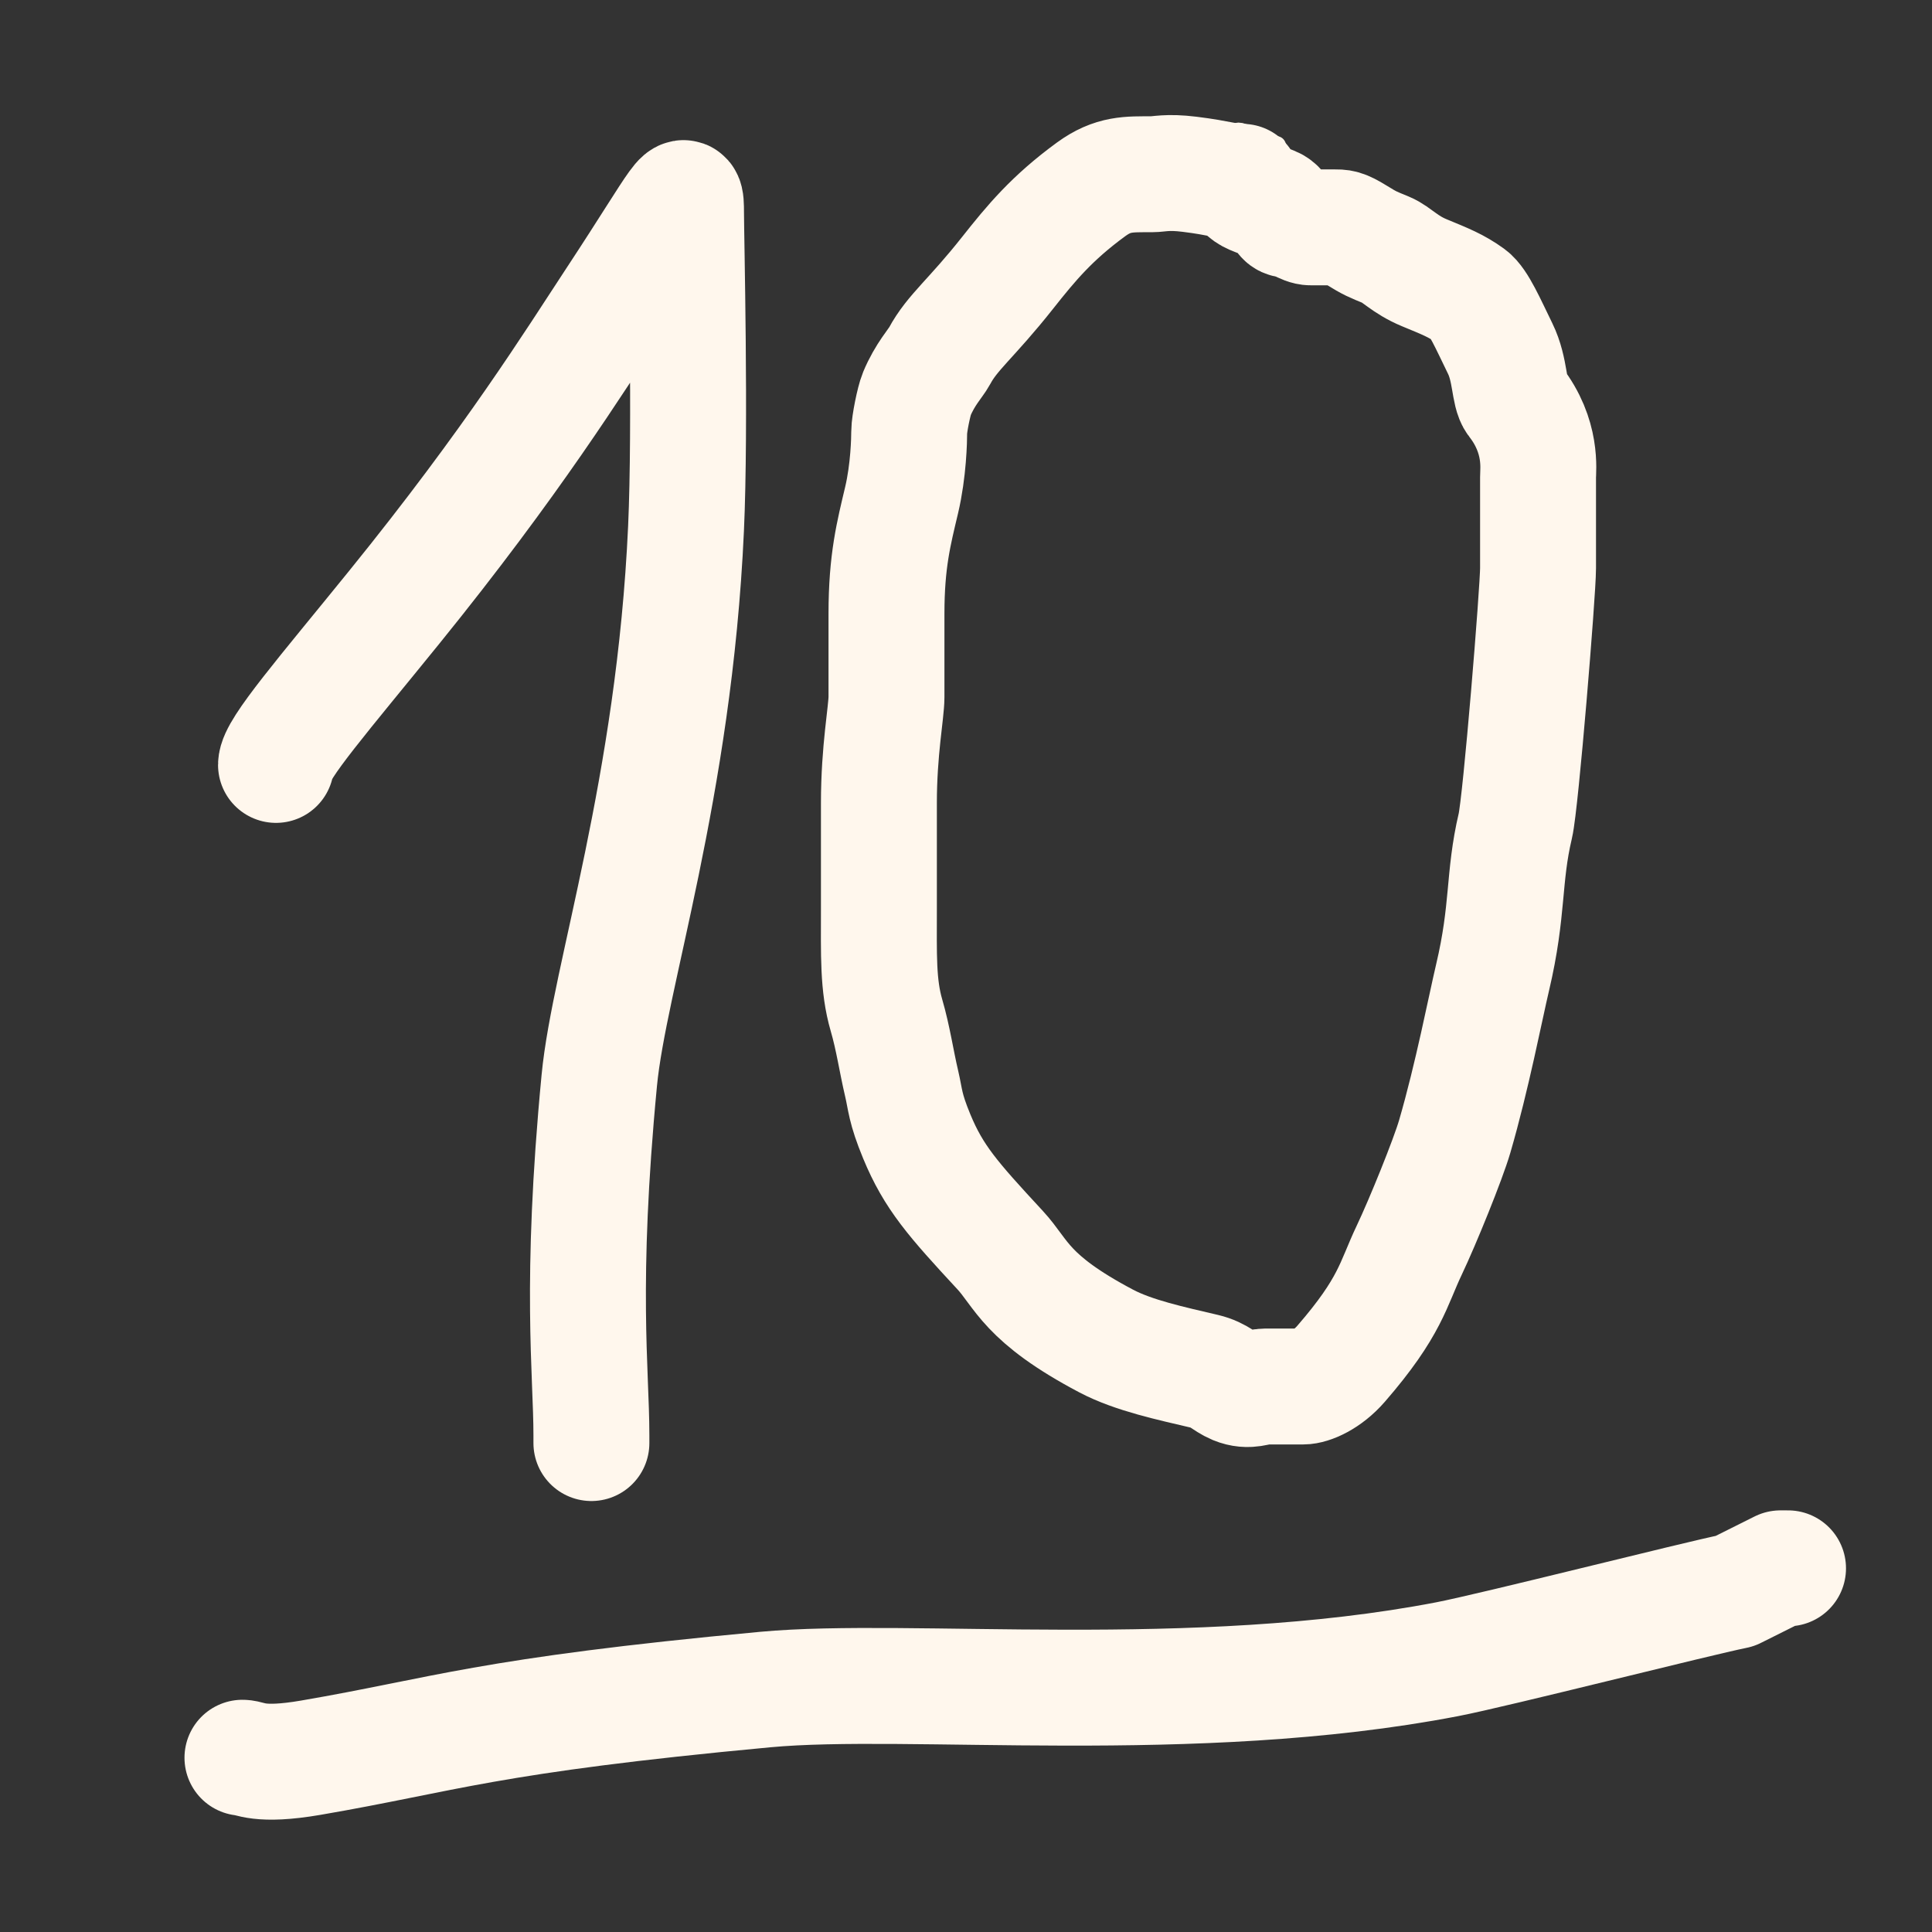 <svg width="100" height="100" xmlns="http://www.w3.org/2000/svg">
 <rect width="100%" height="100%" fill="#333333" stroke="none"/>
 <g id="Layer_1">
  <title>Layer 1</title>
  <path stroke-width="6" d="m14.286,39.592c0,-0.816 2.489,-3.678 6.122,-8.163c6.129,-7.565 9.312,-12.702 11.428,-15.918c3.548,-5.391 3.673,-6.122 3.673,-4.49c0,1.224 0.24,11.026 0,16.326c-0.613,13.511 -3.978,23.227 -4.49,28.571c-1.013,10.572 -0.408,15.102 -0.408,18.367l0,0.408" id="svg_20" stroke="#FFF7ED" stroke-linecap="round" stroke-linejoin="round" fill="none"/>
  <path stroke-width="6" d="m64.314,9.412c-0.784,0 -1.14,-0.195 -2.745,-0.392c-1.168,-0.144 -1.569,0 -1.961,0c-1.176,0 -1.996,-0.05 -3.137,0.784c-2.027,1.482 -3.097,2.776 -4.314,4.314c-1.9,2.402 -2.862,3.067 -3.529,4.314c-0.185,0.346 -0.752,0.936 -1.176,1.961c-0.15,0.362 -0.392,1.569 -0.392,1.961c0,0.392 -0.032,2.003 -0.392,3.529c-0.403,1.707 -0.784,3.137 -0.784,5.882c0,1.569 0,3.922 0,4.314c0,0.784 -0.392,2.745 -0.392,5.49c0,1.961 0,3.529 0,5.49c0,2.353 -0.06,3.938 0.392,5.49c0.347,1.191 0.514,2.384 0.784,3.529c0.201,0.853 0.166,1.251 0.784,2.745c0.875,2.113 1.857,3.23 4.314,5.882c1.13,1.221 1.314,2.501 5.49,4.706c1.43,0.755 3.391,1.166 5.098,1.569c0.763,0.18 1.056,0.572 1.569,0.784c0.725,0.3 1.176,0 1.569,0c0.392,0 1.569,0 1.961,0c0.392,0 1.234,-0.339 1.961,-1.176c2.569,-2.963 2.687,-4.112 3.529,-5.882c0.695,-1.46 2.006,-4.692 2.353,-5.882c0.904,-3.105 1.589,-6.662 1.961,-8.235c0.831,-3.519 0.539,-5.144 1.176,-7.843c0.285,-1.207 1.176,-12.157 1.176,-13.333c0,-2.353 0,-3.529 0,-4.706c0,-0.392 0.231,-2.119 -1.176,-3.922c-0.341,-0.437 -0.239,-1.631 -0.784,-2.745c-0.621,-1.27 -1.119,-2.421 -1.569,-2.745c-0.711,-0.513 -1.266,-0.726 -2.353,-1.176c-1.025,-0.424 -1.448,-0.964 -1.961,-1.176c-0.725,-0.3 -0.823,-0.323 -1.569,-0.784c-0.667,-0.412 -0.784,-0.392 -1.176,-0.392c-0.392,0 -0.784,0 -1.176,0c-0.392,0 -0.784,-0.392 -1.176,-0.392c-0.392,0 -0.272,-0.572 -0.784,-0.784c-1.087,-0.45 -1.176,-0.392 -1.569,-0.784l-0.392,-0.392" id="svg_44" stroke="#FFF7ED" stroke-linecap="round" stroke-linejoin="round" fill="none"/>
  <path stroke-width="6" d="m12.549,90.98c0.392,0 0.824,0.463 3.529,0c6.968,-1.194 9.035,-2.179 23.529,-3.529c7.46,-0.695 22.179,0.957 35.294,-1.569c2.435,-0.469 12.941,-3.137 14.902,-3.529l1.569,-0.784l0.784,-0.392l0.392,0" id="svg_49" stroke="#FFF7ED" stroke-linecap="round" stroke-linejoin="round" fill="none"/>
  <path d="m61.83,8.619c0,0.213 0.213,0.426 0.426,0.426c0.213,0 0.426,0.213 0.639,0.213c0.426,0 0.574,0.098 0.853,0.213c0.394,0.163 0.602,0.317 1.066,0.426c0.207,0.049 0.276,0.062 0.426,0.213c0.151,0.151 0.639,0 0.853,0.213l0.213,0l0.213,0.213" id="svg_50" stroke="#FFF7ED" stroke-linecap="round" stroke-linejoin="round" fill="none"/>
  <path d="m66.062,7.545c-0.088,0 -0.265,0 -0.441,0c-0.088,0 -0.36,-0.054 -0.441,-0.088c-0.115,-0.048 -0.149,-0.217 -0.265,-0.265c-0.082,-0.034 -0.202,-0.026 -0.265,-0.088c-0.062,-0.062 -0.177,-0.088 -0.265,-0.088c-0.088,0 -0.19,-0.021 -0.353,-0.088c-0.115,-0.048 0.072,-0.232 0.706,0.177c0.21,0.135 0.285,0.163 0.53,0.265c0.115,0.048 0.097,0.161 0.265,0.265c0.075,0.046 0,0 -0.353,0c-0.088,0 -0.285,0.101 -0.53,0c-0.115,-0.048 -0.238,-0.129 -0.353,-0.177c-0.082,-0.034 0.005,-0.064 0.441,0c0.912,0.134 0.971,0.265 1.059,0.353c0.088,0.088 0.074,0.298 -0.441,0.177c-0.192,-0.045 -0.265,-0.088 -0.441,-0.088c-0.177,0 -0.265,-0.088 -0.441,-0.088c-0.088,0 0.007,-0.034 0.088,0c0.346,0.143 0.353,0.265 0.353,0.353c0,0.088 -0.177,0.088 -0.265,0.088c-0.177,0 -0.353,-0.088 -0.353,0c0,0.088 0.53,0.441 0.53,0.353c0,-0.088 -0.177,0 -0.353,0c-0.088,0 -0.177,0 -0.265,0l0,0.088l0,0.088l0,0.088" id="svg_63" stroke="#FFF7ED" stroke-linecap="round" stroke-linejoin="round" fill="none"/>
 </g>
</svg>
